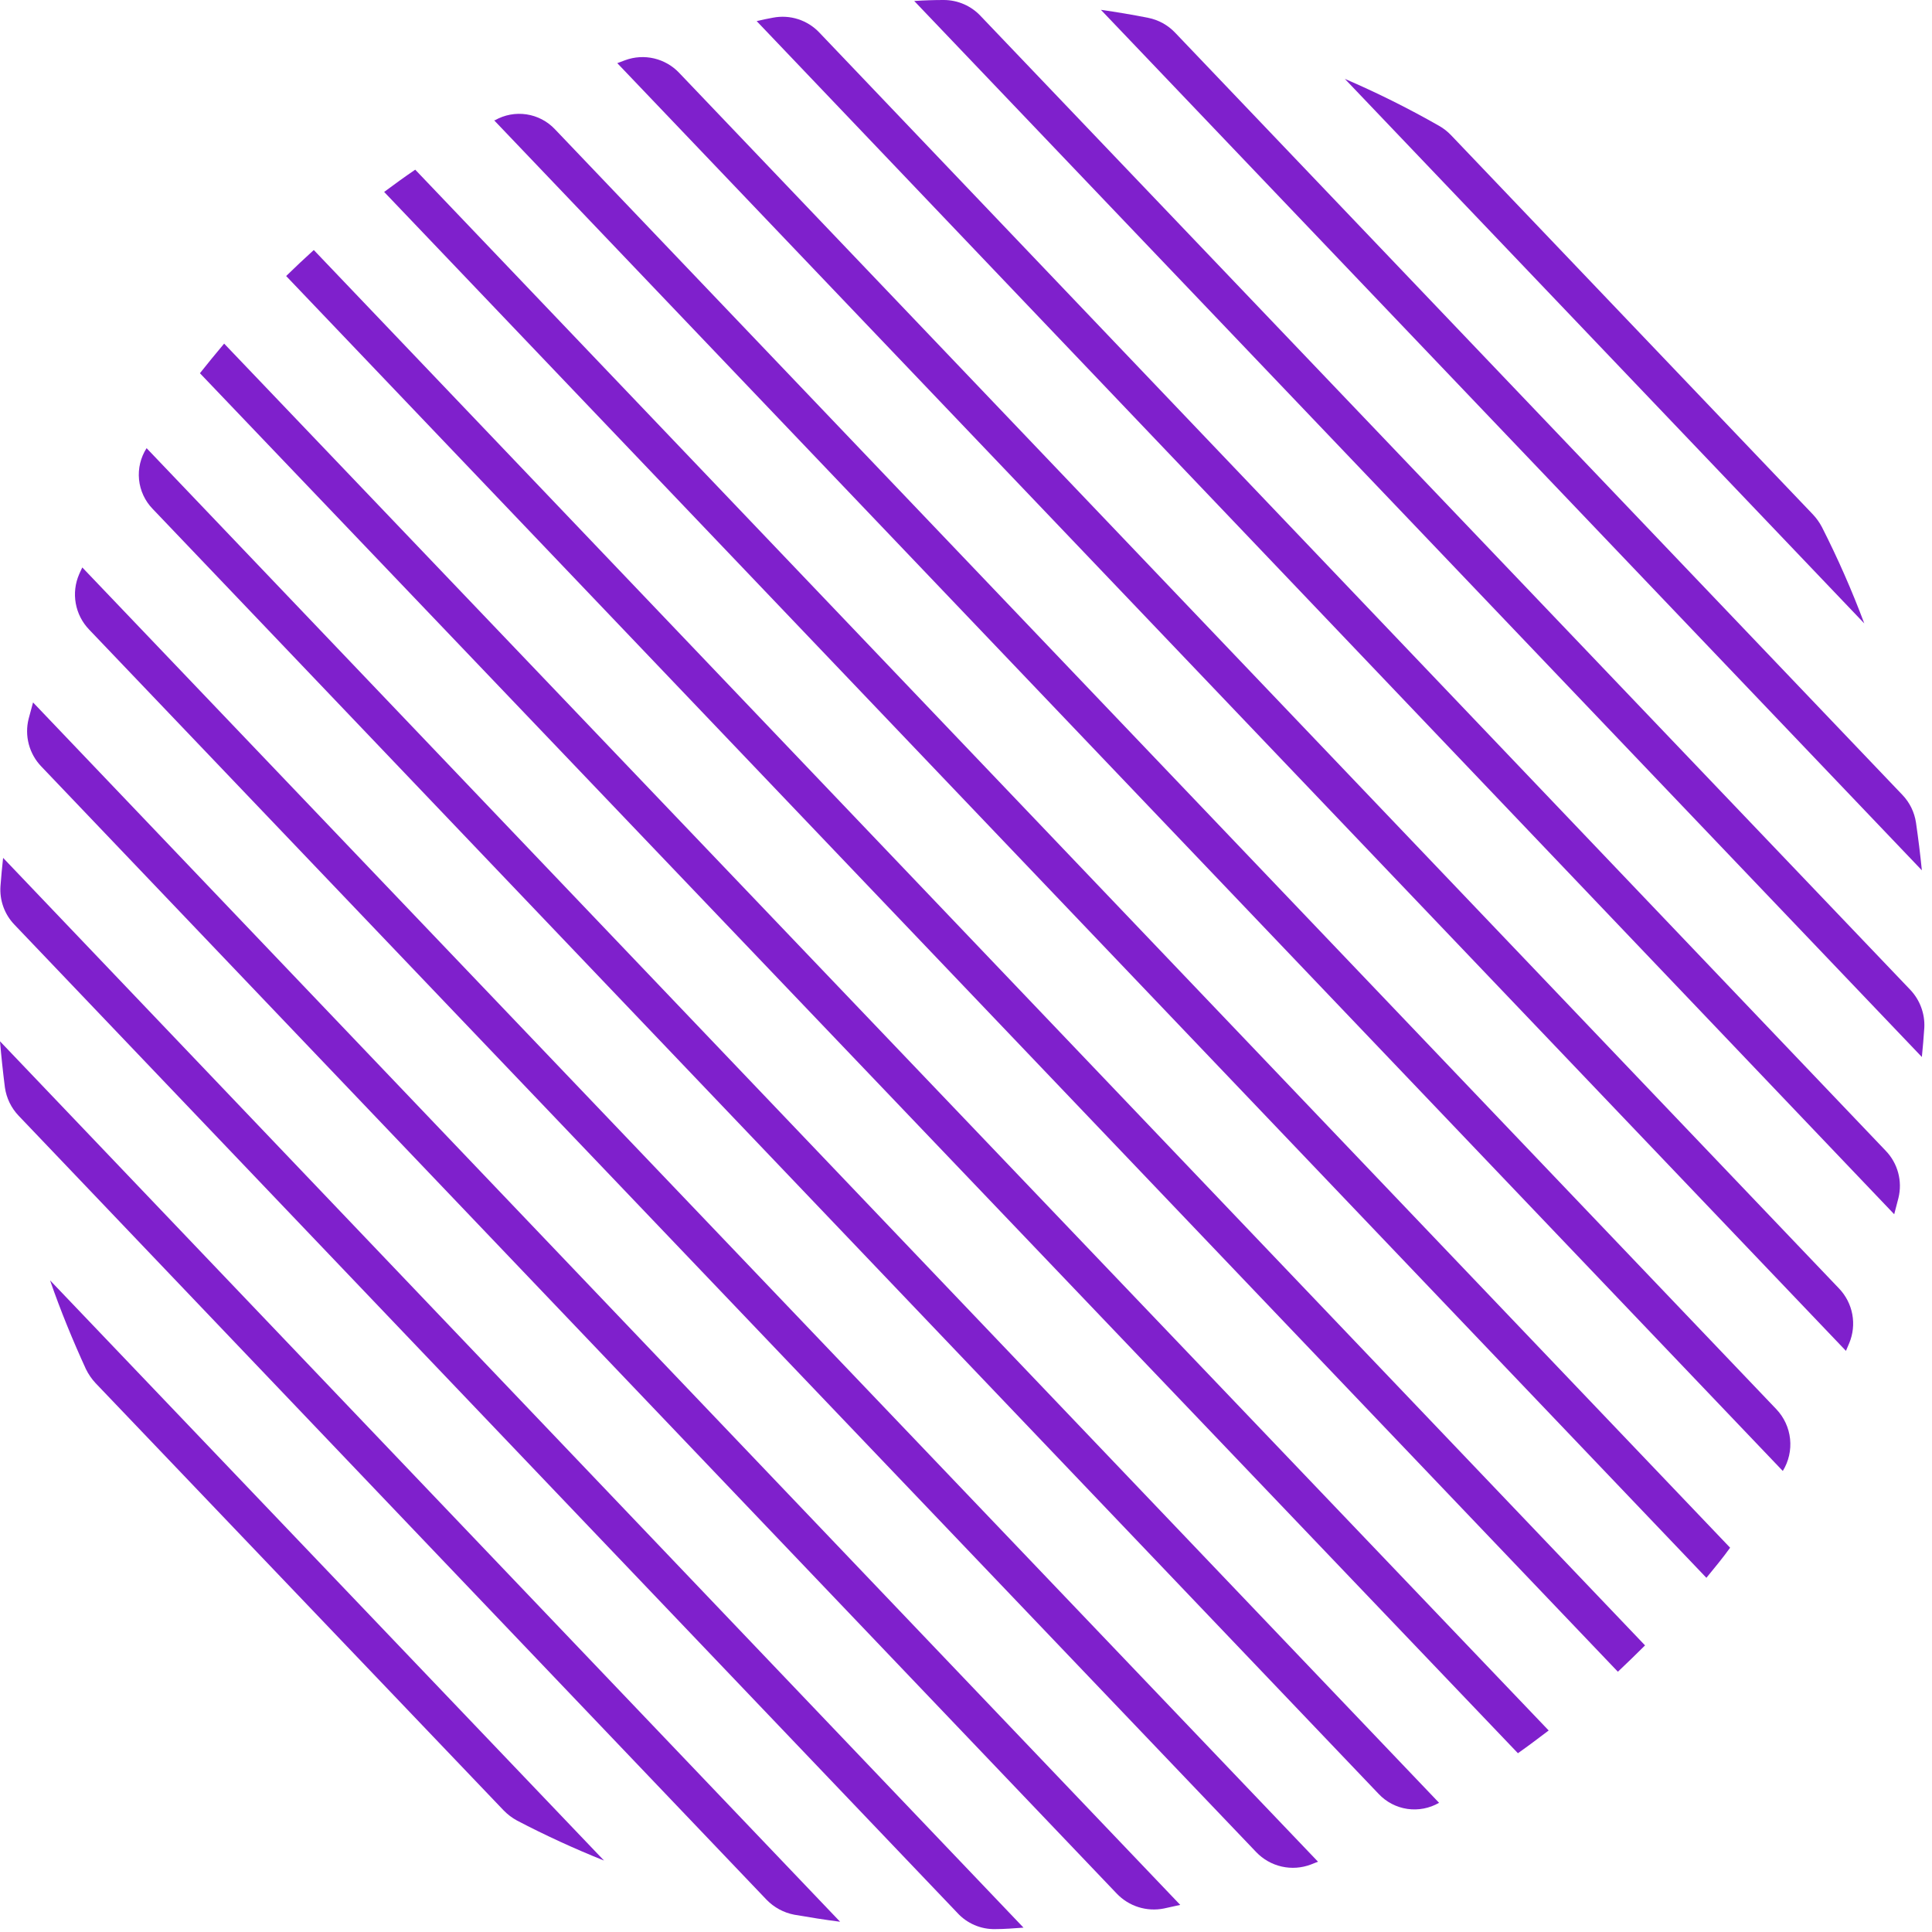 <svg width="230" height="230" viewBox="0 0 230 230" fill="none" xmlns="http://www.w3.org/2000/svg">
<path d="M9.797 67.553C9.68 67.806 9.543 68.079 9.427 68.352C8.949 69.446 8.808 70.658 9.019 71.833C9.231 73.009 9.786 74.095 10.615 74.955L149.542 220.482C150.363 221.345 151.42 221.945 152.581 222.209C153.742 222.472 154.955 222.386 156.067 221.962L156.905 221.631L9.797 67.553Z" fill="url(#paint0_linear)"/>
<path d="M17.451 53.353C16.738 54.462 16.422 55.78 16.552 57.092C16.683 58.404 17.254 59.633 18.172 60.58L164.13 213.567C165.034 214.528 166.236 215.155 167.54 215.346C168.845 215.536 170.176 215.28 171.317 214.619L17.451 53.353Z" fill="url(#paint1_linear)"/>
<path d="M26.683 40.906C25.709 42.075 24.735 43.243 23.8 44.431L180.705 208.717C181.951 207.84 183.159 206.925 184.367 206.009L26.683 40.906Z" fill="url(#paint2_linear)"/>
<path d="M0.37 102.128C0.253 103.238 0.136 104.349 0.058 105.478C-0.004 106.318 0.112 107.161 0.397 107.953C0.682 108.745 1.131 109.468 1.714 110.075L113.958 227.709C114.528 228.337 115.227 228.836 116.006 229.172C116.786 229.508 117.628 229.673 118.477 229.656C119.606 229.656 120.717 229.559 121.846 229.481L0.37 102.128Z" fill="url(#paint3_linear)"/>
<path d="M5.96 152.422C7.206 156.026 8.648 159.532 10.225 162.98C10.524 163.592 10.911 164.156 11.374 164.655L59.949 215.515C60.422 216.004 60.968 216.418 61.566 216.742C64.931 218.499 68.383 220.085 71.908 221.495L5.96 152.422Z" fill="url(#paint4_linear)"/>
<path d="M3.934 83.623L3.408 85.571C3.157 86.57 3.165 87.617 3.431 88.612C3.697 89.607 4.212 90.518 4.928 91.259L132.948 225.43C133.658 226.174 134.544 226.727 135.525 227.037C136.506 227.347 137.549 227.404 138.557 227.202L140.505 226.774L3.934 83.623Z" fill="url(#paint5_linear)"/>
<path d="M0 123.964C0.156 125.795 0.351 127.626 0.584 129.457C0.764 130.724 1.336 131.902 2.22 132.827L91.248 226.15C92.141 227.075 93.297 227.701 94.559 227.942C96.371 228.254 98.182 228.546 100.013 228.78L0 123.964Z" fill="url(#paint6_linear)"/>
<path d="M49.432 20.2C48.166 21.057 46.939 21.953 45.731 22.849L203.142 187.835C204.097 186.666 205.09 185.478 205.966 184.251L49.432 20.2Z" fill="url(#paint7_linear)"/>
<path d="M139.901 3.896C139.039 2.987 137.916 2.367 136.688 2.123C134.837 1.753 132.948 1.441 131.059 1.169L228.793 103.608C228.598 101.66 228.365 99.81 228.092 97.921C227.906 96.683 227.341 95.532 226.475 94.629L139.901 3.896Z" fill="url(#paint8_linear)"/>
<path d="M172.758 16.109C172.337 15.663 171.851 15.282 171.317 14.979C167.685 12.907 163.94 11.04 160.099 9.389L221.937 74.215C220.471 70.299 218.787 66.469 216.893 62.742C216.605 62.195 216.245 61.691 215.822 61.242L172.758 16.109Z" fill="url(#paint9_linear)"/>
<path d="M116.782 1.948C116.218 1.333 115.531 0.842 114.767 0.507C114.002 0.172 113.176 -0.001 112.342 5.13568e-06C111.173 5.13568e-06 110.004 0.039 108.836 0.117L228.793 125.834C228.91 124.685 229.007 123.516 229.085 122.347C229.127 121.52 228.999 120.692 228.711 119.916C228.423 119.139 227.981 118.429 227.41 117.828L116.782 1.948Z" fill="url(#paint10_linear)"/>
<path d="M80.867 8.687C80.061 7.829 79.019 7.228 77.873 6.957C76.726 6.687 75.526 6.76 74.421 7.168L73.486 7.519L219.756 160.818L220.145 159.902C220.599 158.818 220.726 157.625 220.512 156.469C220.297 155.314 219.75 154.246 218.938 153.396L80.867 8.687Z" fill="url(#paint11_linear)"/>
<path d="M66.065 15.388C65.167 14.434 63.973 13.809 62.677 13.615C61.38 13.42 60.056 13.668 58.917 14.317H58.82L212.238 175.115C212.94 173.975 213.245 172.633 213.104 171.301C212.963 169.969 212.384 168.721 211.459 167.752L66.065 15.388Z" fill="url(#paint12_linear)"/>
<path d="M195.839 195.88L37.356 29.764C36.246 30.777 35.136 31.809 34.065 32.861L192.605 199.016C193.696 197.984 194.787 196.932 195.839 195.88Z" fill="url(#paint13_linear)"/>
<path d="M97.559 3.896C96.863 3.154 95.991 2.601 95.024 2.287C94.057 1.974 93.026 1.911 92.027 2.104C91.346 2.221 90.664 2.376 90.08 2.513L225.501 144.553C225.677 143.891 225.852 143.228 226.008 142.605C226.249 141.618 226.236 140.586 225.97 139.605C225.705 138.624 225.195 137.726 224.489 136.995L97.559 3.896Z" fill="url(#paint14_linear)"/>
<defs>
<linearGradient id="paint0_linear" x1="79889" y1="45179.4" x2="91126.6" y2="45179.4" gradientUnits="userSpaceOnUse">
<stop stop-color="#7F20CC"/>
<stop offset="0.08" stop-color="#7920CA" stop-opacity="0.89"/>
<stop offset="0.33" stop-color="#671EC5" stop-opacity="0.57"/>
<stop offset="0.55" stop-color="#591DC1" stop-opacity="0.33"/>
<stop offset="0.74" stop-color="#4E1DBE" stop-opacity="0.15"/>
<stop offset="0.9" stop-color="#481CBD" stop-opacity="0.04"/>
<stop offset="1" stop-color="#461CBC" stop-opacity="0"/>
</linearGradient>
<linearGradient id="paint1_linear" x1="84177.8" y1="46400.9" x2="96482.3" y2="46400.9" gradientUnits="userSpaceOnUse">
<stop stop-color="#7F20CC"/>
<stop offset="0.08" stop-color="#7920CA" stop-opacity="0.89"/>
<stop offset="0.33" stop-color="#671EC5" stop-opacity="0.57"/>
<stop offset="0.55" stop-color="#591DC1" stop-opacity="0.33"/>
<stop offset="0.74" stop-color="#4E1DBE" stop-opacity="0.15"/>
<stop offset="0.9" stop-color="#481CBD" stop-opacity="0.04"/>
<stop offset="1" stop-color="#461CBC" stop-opacity="0"/>
</linearGradient>
<linearGradient id="paint2_linear" x1="87924.1" y1="47204.2" x2="101156" y2="47204.2" gradientUnits="userSpaceOnUse">
<stop stop-color="#7F20CC"/>
<stop offset="0.08" stop-color="#7920CA" stop-opacity="0.89"/>
<stop offset="0.33" stop-color="#671EC5" stop-opacity="0.57"/>
<stop offset="0.55" stop-color="#591DC1" stop-opacity="0.33"/>
<stop offset="0.74" stop-color="#4E1DBE" stop-opacity="0.15"/>
<stop offset="0.9" stop-color="#481CBD" stop-opacity="0.04"/>
<stop offset="1" stop-color="#461CBC" stop-opacity="0"/>
</linearGradient>
<linearGradient id="paint3_linear" x1="65194.5" y1="38635.2" x2="72812.1" y2="38635.2" gradientUnits="userSpaceOnUse">
<stop stop-color="#7F20CC"/>
<stop offset="0.08" stop-color="#7920CA" stop-opacity="0.89"/>
<stop offset="0.33" stop-color="#671EC5" stop-opacity="0.57"/>
<stop offset="0.55" stop-color="#591DC1" stop-opacity="0.33"/>
<stop offset="0.74" stop-color="#4E1DBE" stop-opacity="0.15"/>
<stop offset="0.9" stop-color="#481CBD" stop-opacity="0.04"/>
<stop offset="1" stop-color="#461CBC" stop-opacity="0"/>
</linearGradient>
<linearGradient id="paint4_linear" x1="35504.4" y1="21770.7" x2="37736.1" y2="21770.7" gradientUnits="userSpaceOnUse">
<stop stop-color="#7F20CC"/>
<stop offset="0.08" stop-color="#7920CA" stop-opacity="0.89"/>
<stop offset="0.33" stop-color="#671EC5" stop-opacity="0.57"/>
<stop offset="0.55" stop-color="#591DC1" stop-opacity="0.33"/>
<stop offset="0.74" stop-color="#4E1DBE" stop-opacity="0.15"/>
<stop offset="0.9" stop-color="#481CBD" stop-opacity="0.04"/>
<stop offset="1" stop-color="#461CBC" stop-opacity="0"/>
</linearGradient>
<linearGradient id="paint5_linear" x1="73705.8" y1="42734.5" x2="83379.9" y2="42734.5" gradientUnits="userSpaceOnUse">
<stop stop-color="#7F20CC"/>
<stop offset="0.08" stop-color="#7920CA" stop-opacity="0.89"/>
<stop offset="0.33" stop-color="#671EC5" stop-opacity="0.57"/>
<stop offset="0.55" stop-color="#591DC1" stop-opacity="0.33"/>
<stop offset="0.74" stop-color="#4E1DBE" stop-opacity="0.15"/>
<stop offset="0.9" stop-color="#481CBD" stop-opacity="0.04"/>
<stop offset="1" stop-color="#461CBC" stop-opacity="0"/>
</linearGradient>
<linearGradient id="paint6_linear" x1="53528.9" y1="32359.1" x2="58664.6" y2="32359.1" gradientUnits="userSpaceOnUse">
<stop stop-color="#7F20CC"/>
<stop offset="0.08" stop-color="#7920CA" stop-opacity="0.89"/>
<stop offset="0.33" stop-color="#671EC5" stop-opacity="0.57"/>
<stop offset="0.55" stop-color="#591DC1" stop-opacity="0.33"/>
<stop offset="0.74" stop-color="#4E1DBE" stop-opacity="0.15"/>
<stop offset="0.9" stop-color="#481CBD" stop-opacity="0.04"/>
<stop offset="1" stop-color="#461CBC" stop-opacity="0"/>
</linearGradient>
<linearGradient id="paint7_linear" x1="89569" y1="45348.9" x2="102752" y2="45348.9" gradientUnits="userSpaceOnUse">
<stop stop-color="#7F20CC"/>
<stop offset="0.08" stop-color="#7920CA" stop-opacity="0.89"/>
<stop offset="0.33" stop-color="#671EC5" stop-opacity="0.57"/>
<stop offset="0.55" stop-color="#591DC1" stop-opacity="0.33"/>
<stop offset="0.74" stop-color="#4E1DBE" stop-opacity="0.15"/>
<stop offset="0.9" stop-color="#481CBD" stop-opacity="0.04"/>
<stop offset="1" stop-color="#461CBC" stop-opacity="0"/>
</linearGradient>
<linearGradient id="paint8_linear" x1="59016.9" y1="24985.2" x2="63921.2" y2="24985.2" gradientUnits="userSpaceOnUse">
<stop stop-color="#7F20CC"/>
<stop offset="0.08" stop-color="#7920CA" stop-opacity="0.89"/>
<stop offset="0.33" stop-color="#671EC5" stop-opacity="0.57"/>
<stop offset="0.55" stop-color="#591DC1" stop-opacity="0.33"/>
<stop offset="0.74" stop-color="#4E1DBE" stop-opacity="0.15"/>
<stop offset="0.9" stop-color="#481CBD" stop-opacity="0.04"/>
<stop offset="1" stop-color="#461CBC" stop-opacity="0"/>
</linearGradient>
<linearGradient id="paint9_linear" x1="38340.5" y1="15467.8" x2="40303.9" y2="15467.8" gradientUnits="userSpaceOnUse">
<stop stop-color="#7F20CC"/>
<stop offset="0.08" stop-color="#7920CA" stop-opacity="0.89"/>
<stop offset="0.33" stop-color="#671EC5" stop-opacity="0.57"/>
<stop offset="0.55" stop-color="#591DC1" stop-opacity="0.33"/>
<stop offset="0.74" stop-color="#4E1DBE" stop-opacity="0.15"/>
<stop offset="0.9" stop-color="#481CBD" stop-opacity="0.04"/>
<stop offset="1" stop-color="#461CBC" stop-opacity="0"/>
</linearGradient>
<linearGradient id="paint10_linear" x1="71192.8" y1="31370.4" x2="78617.5" y2="31370.4" gradientUnits="userSpaceOnUse">
<stop stop-color="#7F20CC"/>
<stop offset="0.08" stop-color="#7920CA" stop-opacity="0.89"/>
<stop offset="0.33" stop-color="#671EC5" stop-opacity="0.57"/>
<stop offset="0.55" stop-color="#591DC1" stop-opacity="0.33"/>
<stop offset="0.74" stop-color="#4E1DBE" stop-opacity="0.15"/>
<stop offset="0.9" stop-color="#481CBD" stop-opacity="0.04"/>
<stop offset="1" stop-color="#461CBC" stop-opacity="0"/>
</linearGradient>
<linearGradient id="paint11_linear" x1="84370.3" y1="40055.2" x2="95485.8" y2="40055.2" gradientUnits="userSpaceOnUse">
<stop stop-color="#7F20CC"/>
<stop offset="0.08" stop-color="#7920CA" stop-opacity="0.89"/>
<stop offset="0.33" stop-color="#671EC5" stop-opacity="0.57"/>
<stop offset="0.55" stop-color="#591DC1" stop-opacity="0.33"/>
<stop offset="0.74" stop-color="#4E1DBE" stop-opacity="0.15"/>
<stop offset="0.9" stop-color="#481CBD" stop-opacity="0.04"/>
<stop offset="1" stop-color="#461CBC" stop-opacity="0"/>
</linearGradient>
<linearGradient id="paint12_linear" x1="87313.2" y1="42899.5" x2="99539.8" y2="42899.5" gradientUnits="userSpaceOnUse">
<stop stop-color="#7F20CC"/>
<stop offset="0.08" stop-color="#7920CA" stop-opacity="0.89"/>
<stop offset="0.33" stop-color="#671EC5" stop-opacity="0.57"/>
<stop offset="0.55" stop-color="#591DC1" stop-opacity="0.33"/>
<stop offset="0.74" stop-color="#4E1DBE" stop-opacity="0.15"/>
<stop offset="0.9" stop-color="#481CBD" stop-opacity="0.04"/>
<stop offset="1" stop-color="#461CBC" stop-opacity="0"/>
</linearGradient>
<linearGradient id="paint13_linear" x1="89448.1" y1="46696" x2="102885" y2="46696" gradientUnits="userSpaceOnUse">
<stop stop-color="#7F20CC"/>
<stop offset="0.08" stop-color="#7920CA" stop-opacity="0.89"/>
<stop offset="0.33" stop-color="#671EC5" stop-opacity="0.57"/>
<stop offset="0.55" stop-color="#591DC1" stop-opacity="0.33"/>
<stop offset="0.74" stop-color="#4E1DBE" stop-opacity="0.15"/>
<stop offset="0.9" stop-color="#481CBD" stop-opacity="0.04"/>
<stop offset="1" stop-color="#461CBC" stop-opacity="0"/>
</linearGradient>
<linearGradient id="paint14_linear" x1="79222.5" y1="36301.7" x2="88734.6" y2="36301.7" gradientUnits="userSpaceOnUse">
<stop stop-color="#7F20CC"/>
<stop offset="0.08" stop-color="#7920CA" stop-opacity="0.89"/>
<stop offset="0.33" stop-color="#671EC5" stop-opacity="0.57"/>
<stop offset="0.55" stop-color="#591DC1" stop-opacity="0.33"/>
<stop offset="0.74" stop-color="#4E1DBE" stop-opacity="0.15"/>
<stop offset="0.9" stop-color="#481CBD" stop-opacity="0.04"/>
<stop offset="1" stop-color="#461CBC" stop-opacity="0"/>
</linearGradient>
</defs>
</svg>
